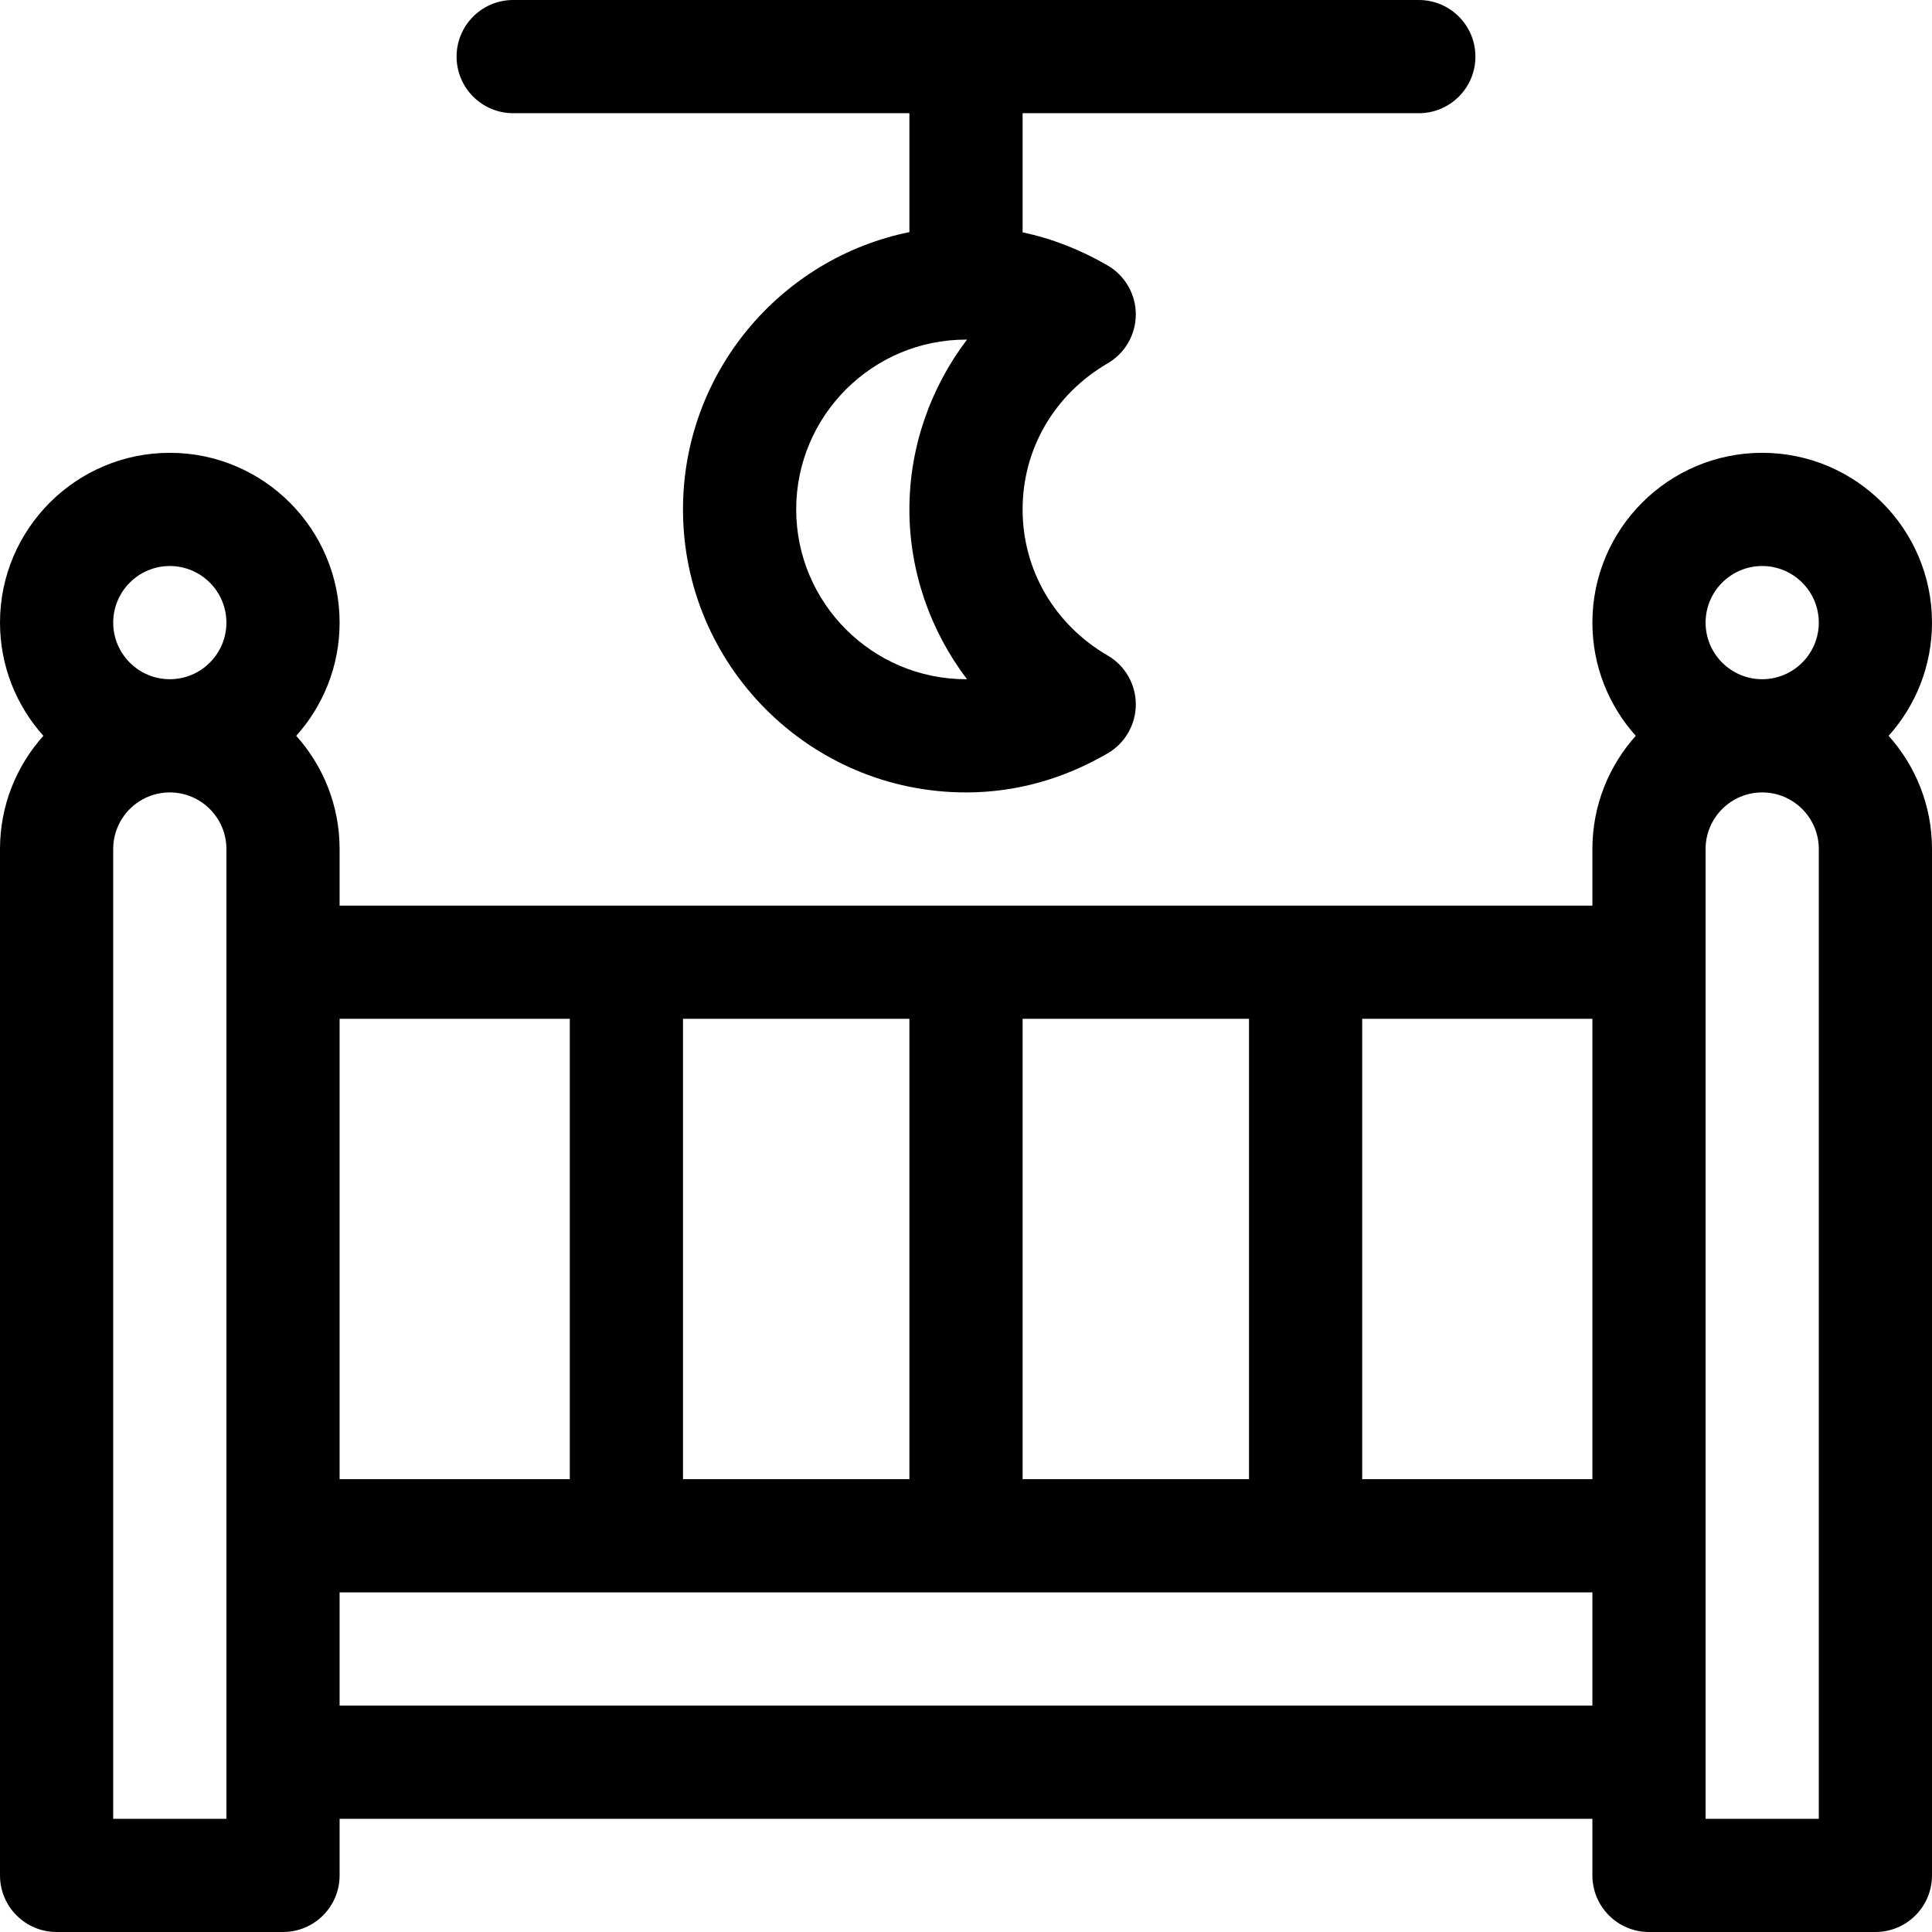<?xml version="1.0" encoding="iso-8859-1"?>
<!-- Generator: Adobe Illustrator 19.0.0, SVG Export Plug-In . SVG Version: 6.00 Build 0)  -->
<svg version="1.1" id="Capa_1" xmlns="http://www.w3.org/2000/svg" xmlns:xlink="http://www.w3.org/1999/xlink" x="0px" y="0px"
	 viewBox="0 0 512 512" style="enable-background:new 0 0 512 512;" xml:space="preserve">
<g>
	<g>
		<path d="M512,165c0-24.813-20.187-45-45-45s-45,20.187-45,45c0,11.517,4.354,22.032,11.495,30
			C426.354,202.968,422,213.483,422,225v15H90v-15c0-11.517-4.354-22.032-11.495-30C85.646,187.032,90,176.517,90,165
			c0-24.813-20.187-45-45-45S0,140.187,0,165c0,11.517,4.354,22.032,11.495,30C4.354,202.968,0,213.483,0,225v272
			c0,8.284,6.716,15,15,15h60c8.284,0,15-6.716,15-15v-15h332v15c0,8.284,6.716,15,15,15h60c8.284,0,15-6.716,15-15V225
			c0-11.517-4.354-22.032-11.495-30C507.647,187.032,512,176.517,512,165z M60,255c0,7.229,0,219.81,0,227H30V225
			c0-8.271,6.729-15,15-15s15,6.729,15,15V255z M45,180c-8.271,0-15-6.729-15-15s6.729-15,15-15s15,6.729,15,15S53.271,180,45,180z
			 M271,270h60v122h-60V270z M181,270h60v122h-60V270z M90,270h61v122H90V270z M422,452H90v-30h332V452z M422,392h-61V270h61V392z
			 M482,482h-30c0-13.646,0-249.323,0-257c0-8.271,6.729-15,15-15s15,6.729,15,15V482z M467,180c-8.271,0-15-6.729-15-15
			s6.729-15,15-15s15,6.729,15,15S475.271,180,467,180z"/>
	</g>
</g>
<g>
	<g>
		<path d="M376,0H136c-8.284,0-15,6.716-15,15s6.716,15,15,15h105v31.509C206.808,68.478,181,98.78,181,135
			c0,41.355,33.645,75,75,75c13.105,0,25.737-3.485,37.546-10.358c4.615-2.687,7.454-7.624,7.454-12.964
			c0-5.34-2.84-10.278-7.455-12.964C279.428,165.498,271,151.025,271,135c0-16.025,8.428-30.498,22.545-38.713
			C298.16,93.601,301,88.663,301,83.323s-2.839-10.278-7.454-12.964c-7.233-4.21-14.776-7.142-22.546-8.788V30h105
			c8.284,0,15-6.716,15-15S384.284,0,376,0z M256.262,179.999C256.174,180,256.087,180,256,180c-24.813,0-45-20.187-45-45
			s20.187-45,45-45c0.087,0,0.174,0,0.262,0.001C246.534,102.818,241,118.589,241,135S246.534,167.182,256.262,179.999z"/>
	</g>
</g>
<g>
</g>
<g>
</g>
<g>
</g>
<g>
</g>
<g>
</g>
<g>
</g>
<g>
</g>
<g>
</g>
<g>
</g>
<g>
</g>
<g>
</g>
<g>
</g>
<g>
</g>
<g>
</g>
<g>
</g>
</svg>
